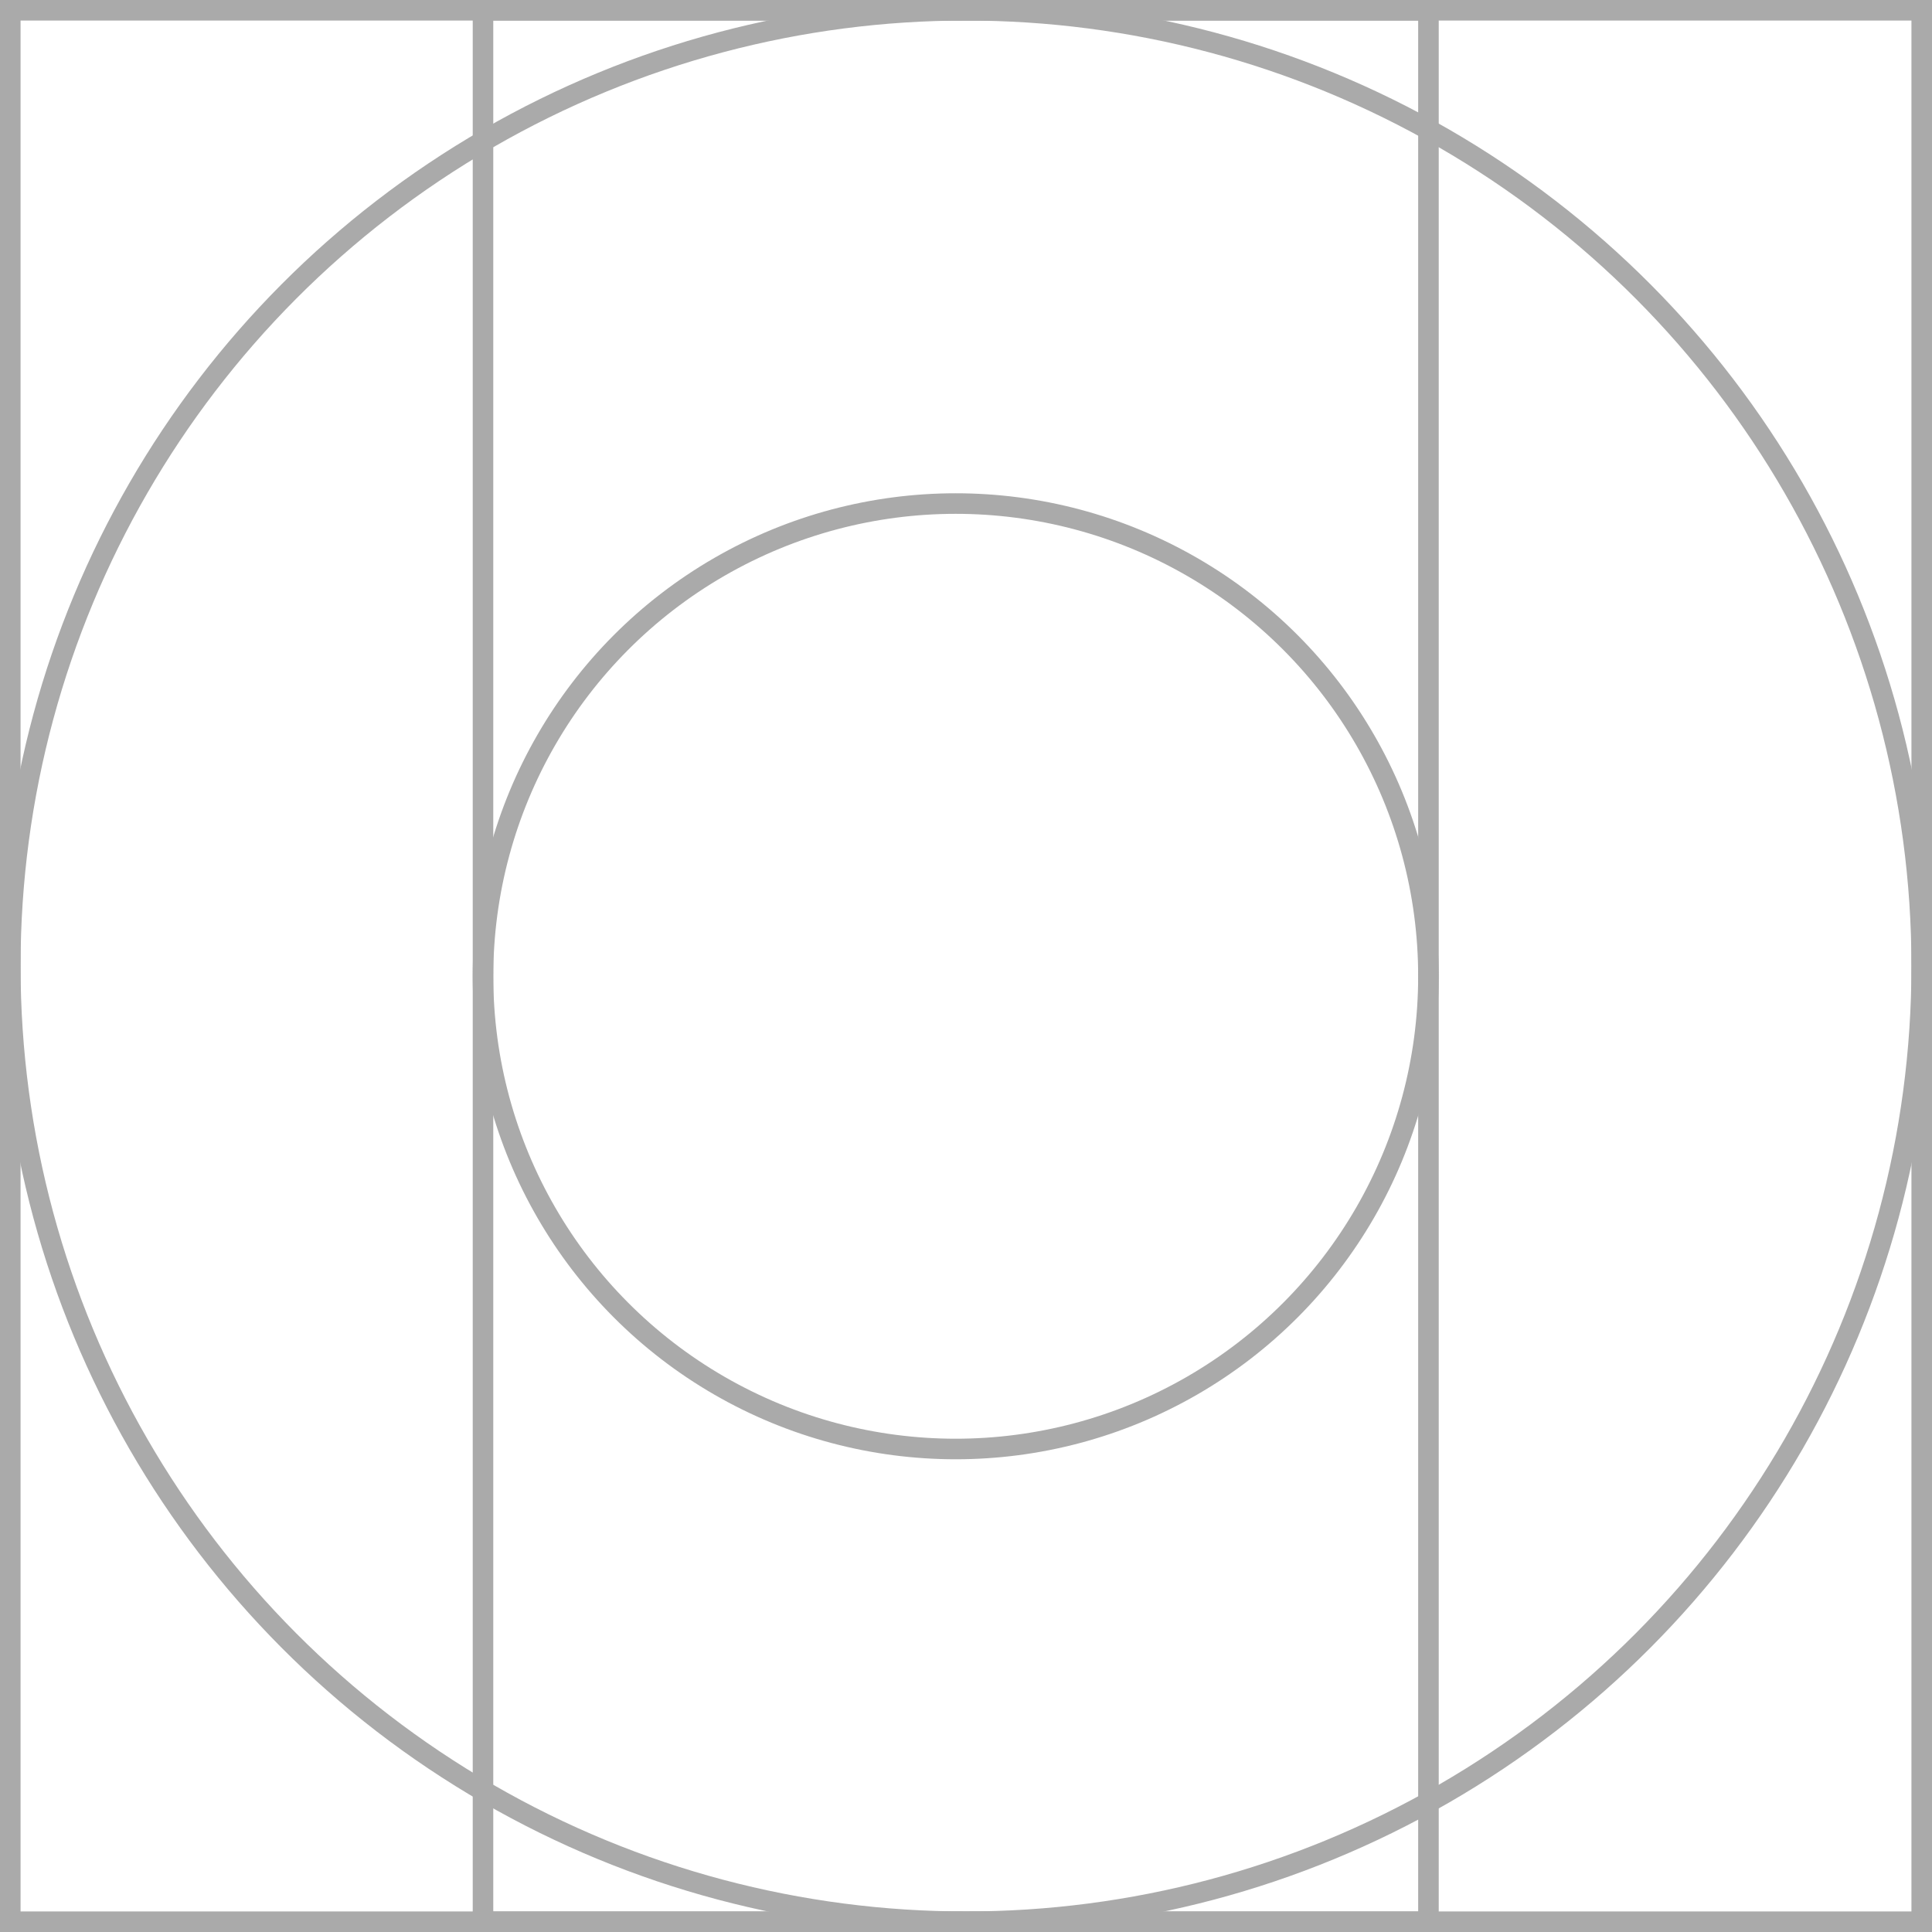 <svg width="94" height="94" viewBox="0 0 94 94" fill="none" xmlns="http://www.w3.org/2000/svg">
<rect x="0.5" y="0.5" width="93" height="93" stroke="#AAAAAA"/>
<rect x="23.5" y="0.5" width="46" height="93" stroke="#AAAAAA"/>
<circle cx="47" cy="47" r="46.5" stroke="#AAAAAA"/>
<circle cx="46.5" cy="47.5" r="23" stroke="#AAAAAA"/>
</svg>
